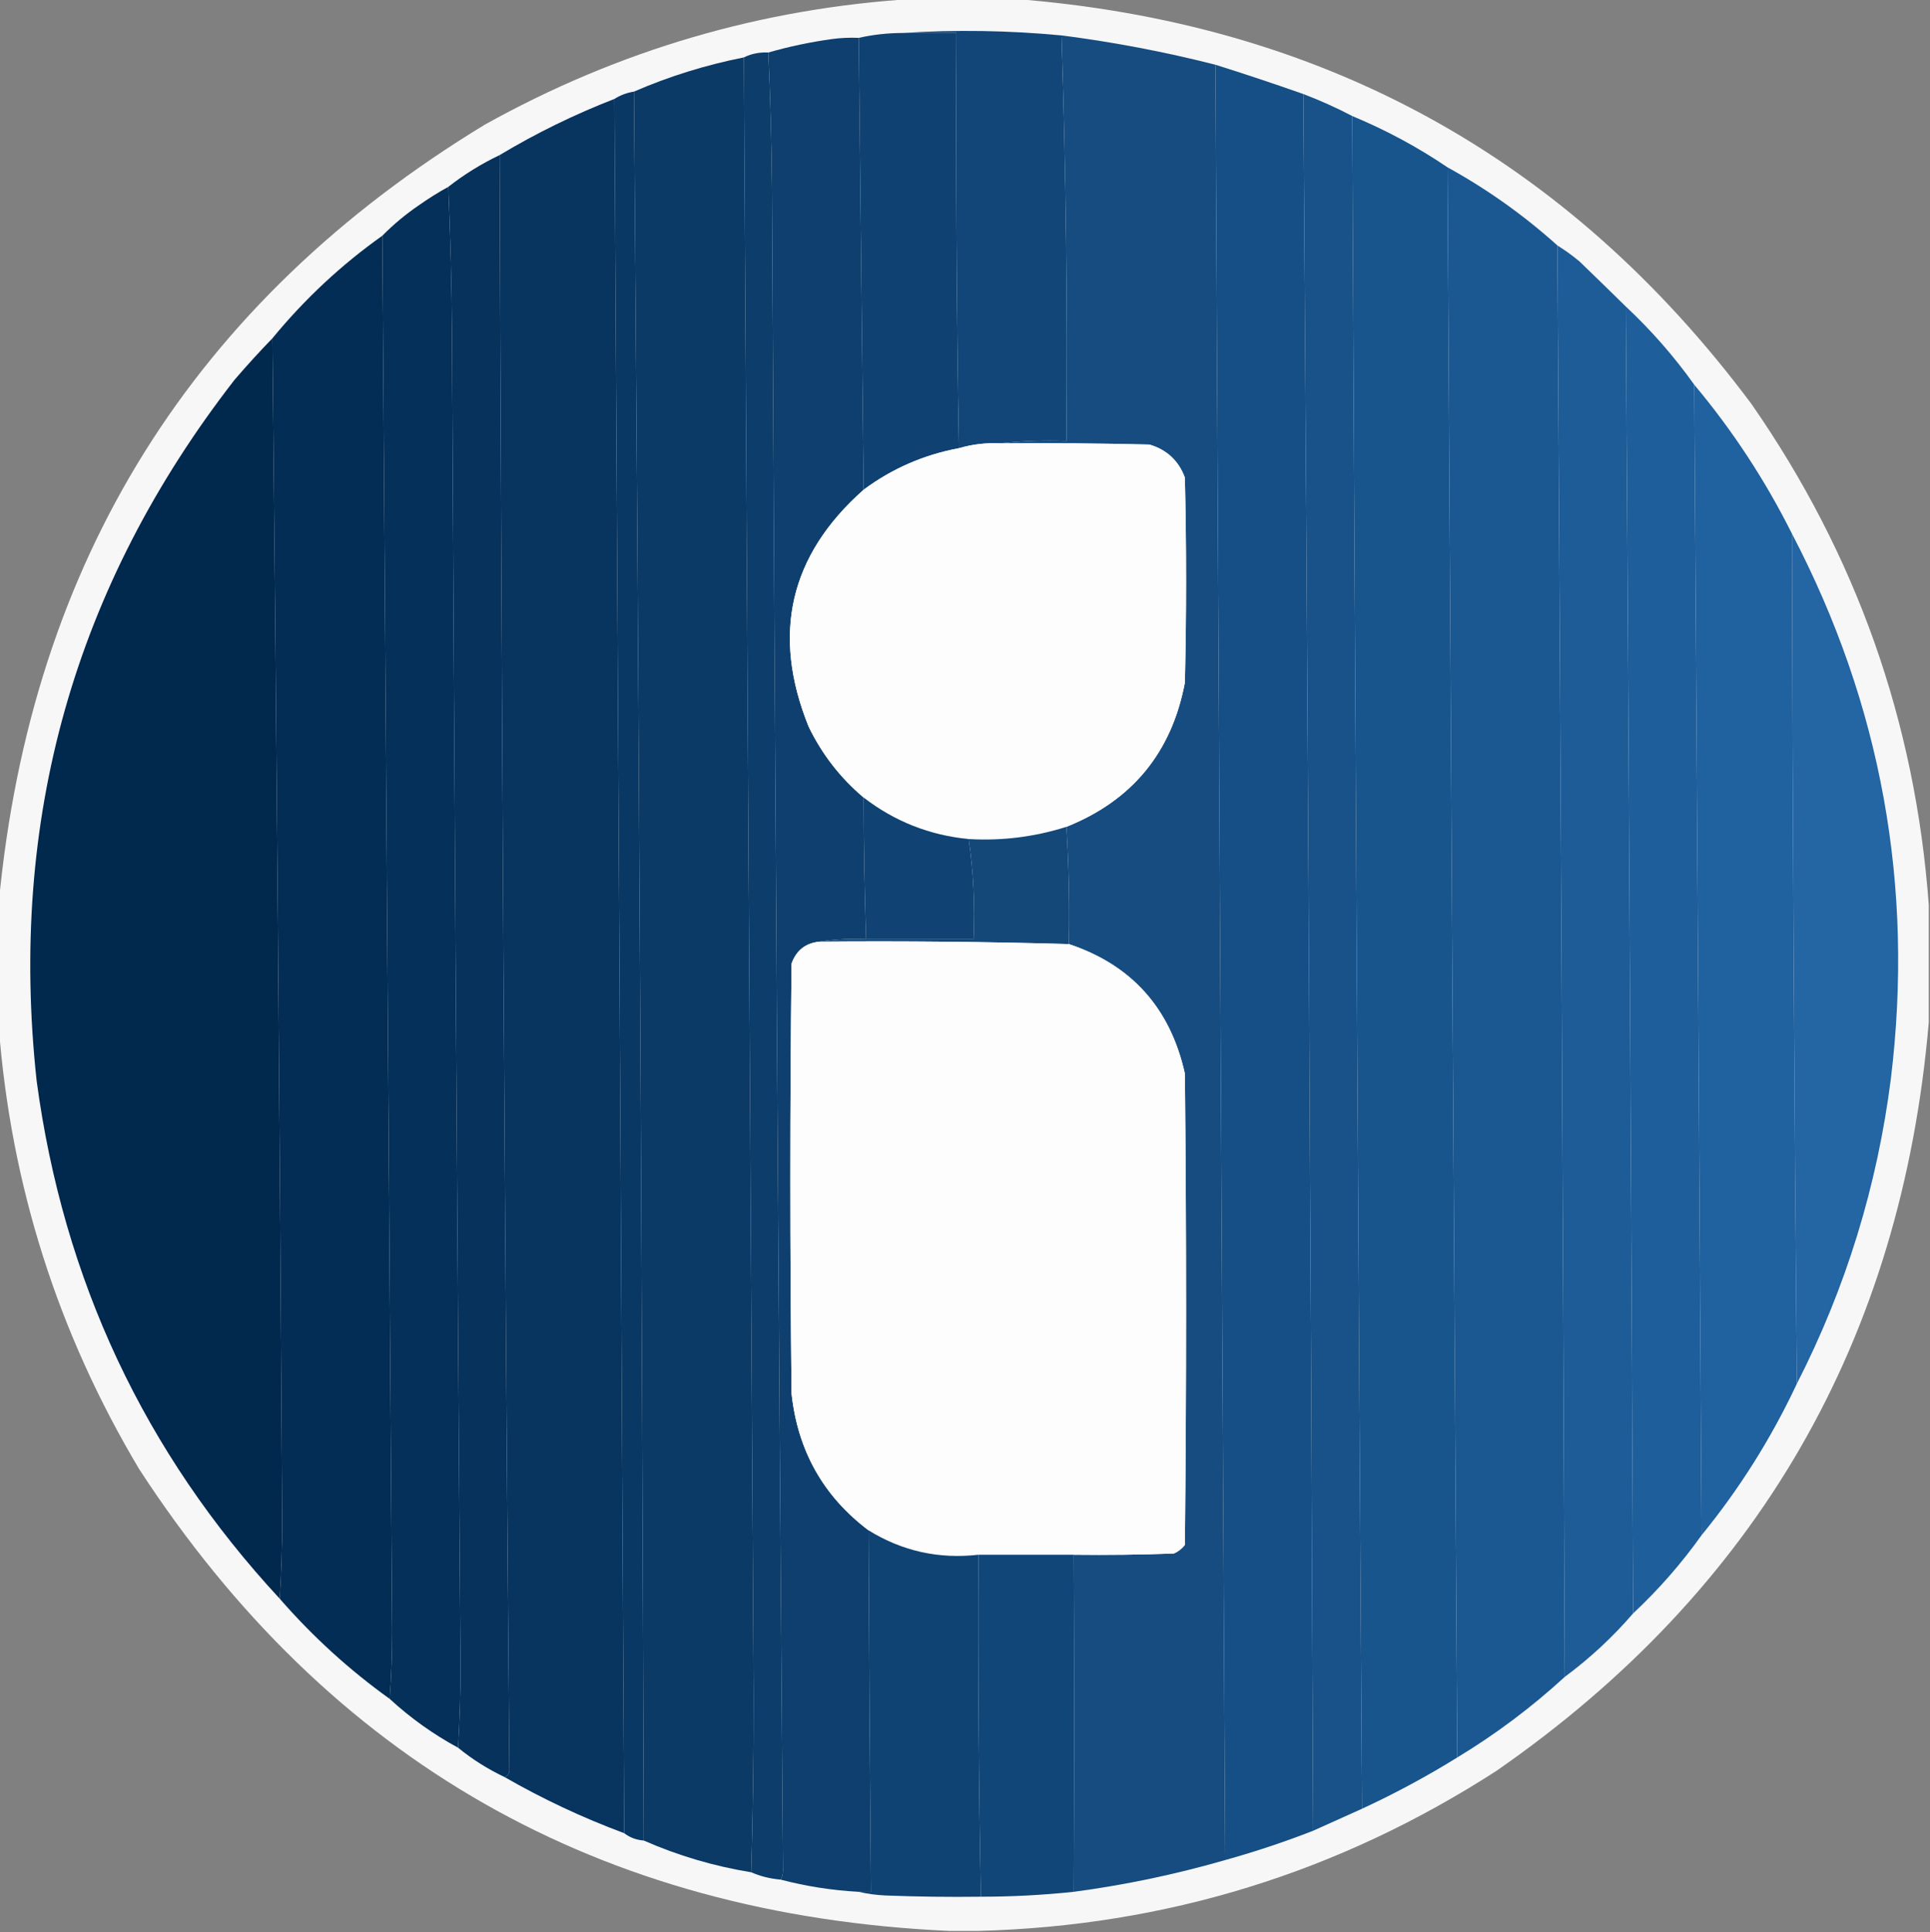 <?xml version="1.0" encoding="UTF-8"?>
<!DOCTYPE svg PUBLIC "-//W3C//DTD SVG 1.1//EN" "http://www.w3.org/Graphics/SVG/1.1/DTD/svg11.dtd">
<svg xmlns="http://www.w3.org/2000/svg" version="1.1" width="790px" height="791px" style="shape-rendering:geometricPrecision; text-rendering:geometricPrecision; image-rendering:optimizeQuality; fill-rule:evenodd; clip-rule:evenodd" xmlns:xlink="http://www.w3.org/1999/xlink">
<rect width="100%" height="100%" fill="#808080" stroke="none"/>
<g><path style="opacity:0.973" fill="#fafafb" d="M 374.5,-0.5 C 387.833,-0.5 401.167,-0.5 414.5,-0.5C 540.821,9.064 641.654,64.398 717,165.5C 759.835,227.182 784.001,295.515 789.5,370.5C 789.5,386.5 789.5,402.5 789.5,418.5C 778.328,548.723 719.328,650.889 612.5,725C 547.946,766.638 477.279,788.472 400.5,790.5C 396.5,790.5 392.5,790.5 388.5,790.5C 245.262,783.99 134.762,720.99 57,601.5C 23.652,545.624 4.485,485.29 -0.5,420.5C -0.5,403.5 -0.5,386.5 -0.5,369.5C 12.775,229.708 79.108,123.542 198.5,51C 253.349,20.458 312.015,3.292 374.5,-0.5 Z"/></g>
<g><path style="opacity:1" fill="#0f4273" d="M 369.5,13.5 C 376.833,13.5 384.167,13.5 391.5,13.5C 391.208,70.177 391.542,126.844 392.5,183.5C 378.155,186.175 365.155,191.841 353.5,200.5C 352.841,138.83 352.174,77.163 351.5,15.5C 357.288,14.19 363.288,13.523 369.5,13.5 Z"/></g>
<g><path style="opacity:1" fill="#124678" d="M 369.5,13.5 C 391.037,12.105 412.704,12.438 434.5,14.5C 436.302,69.753 436.968,125.086 436.5,180.5C 427.318,180.173 418.318,180.507 409.5,181.5C 403.697,181.209 398.031,181.875 392.5,183.5C 391.542,126.844 391.208,70.177 391.5,13.5C 384.167,13.5 376.833,13.5 369.5,13.5 Z"/></g>
<g><path style="opacity:1" fill="#164c80" d="M 434.5,14.5 C 455.753,17.217 476.753,21.217 497.5,26.5C 498.783,271.5 500.116,516.5 501.5,761.5C 481.177,767.365 460.51,771.698 439.5,774.5C 439.755,728.574 439.755,682.574 439.5,636.5C 453.171,636.667 466.837,636.5 480.5,636C 482.286,635.215 483.786,634.049 485,632.5C 485.667,568.167 485.667,503.833 485,439.5C 479.011,412.693 463.178,395.026 437.5,386.5C 437.83,370.325 437.496,354.325 436.5,338.5C 463.415,327.744 479.582,308.078 485,279.5C 485.667,251.5 485.667,223.5 485,195.5C 482.432,188.599 477.598,184.099 470.5,182C 450.169,181.5 429.836,181.333 409.5,181.5C 418.318,180.507 427.318,180.173 436.5,180.5C 436.968,125.086 436.302,69.753 434.5,14.5 Z"/></g>
<g><path style="opacity:1" fill="#0e3f6e" d="M 351.5,15.5 C 352.174,77.163 352.841,138.83 353.5,200.5C 323.213,227.325 315.713,259.659 331,297.5C 336.484,308.807 343.984,318.473 353.5,326.5C 353.545,345.839 353.879,365.173 354.5,384.5C 347.978,384.177 341.645,384.51 335.5,385.5C 329.775,386.056 325.942,389.056 324,394.5C 323.333,453.167 323.333,511.833 324,570.5C 326.513,593.878 337.013,612.544 355.5,626.5C 355.733,675.834 356.067,725.168 356.5,774.5C 354.833,774.5 353.167,774.5 351.5,774.5C 340.541,773.895 329.875,772.228 319.5,769.5C 320.152,768.551 320.486,767.385 320.5,766C 318.684,536.513 317.184,307.013 316,77.5C 315.832,58.662 315.332,39.995 314.5,21.5C 322.9,19.076 331.566,17.243 340.5,16C 344.152,15.501 347.818,15.335 351.5,15.5 Z"/></g>
<g><path style="opacity:1" fill="#0c3d6b" d="M 314.5,21.5 C 315.332,39.995 315.832,58.662 316,77.5C 317.184,307.013 318.684,536.513 320.5,766C 320.486,767.385 320.152,768.551 319.5,769.5C 315.226,769.13 311.226,768.13 307.5,766.5C 308.167,743.002 308.5,719.336 308.5,695.5C 307.108,471.5 305.775,247.5 304.5,23.5C 307.544,21.989 310.878,21.322 314.5,21.5 Z"/></g>
<g><path style="opacity:1" fill="#0b3a67" d="M 304.5,23.5 C 305.775,247.5 307.108,471.5 308.5,695.5C 308.5,719.336 308.167,743.002 307.5,766.5C 292.188,764.009 277.521,759.676 263.5,753.5C 262.78,515.015 261.447,276.349 259.5,37.5C 273.914,31.253 288.914,26.586 304.5,23.5 Z"/></g>
<g><path style="opacity:1" fill="#164f85" d="M 497.5,26.5 C 509.558,30.297 521.558,34.297 533.5,38.5C 535.223,275.497 536.557,512.497 537.5,749.5C 525.71,754.097 513.71,758.097 501.5,761.5C 500.116,516.5 498.783,271.5 497.5,26.5 Z"/></g>
<g><path style="opacity:1" fill="#093864" d="M 259.5,37.5 C 261.447,276.349 262.78,515.015 263.5,753.5C 260.458,753.267 257.792,752.267 255.5,750.5C 254.272,513.833 252.939,277.166 251.5,40.5C 253.89,38.98 256.557,37.98 259.5,37.5 Z"/></g>
<g><path style="opacity:1" fill="#083560" d="M 251.5,40.5 C 252.939,277.166 254.272,513.833 255.5,750.5C 238.469,744.164 222.136,736.498 206.5,727.5C 207.649,727.209 208.316,726.376 208.5,725C 206.607,504.518 205.274,284.018 204.5,63.5C 219.452,54.525 235.119,46.858 251.5,40.5 Z"/></g>
<g><path style="opacity:1" fill="#185289" d="M 533.5,38.5 C 540.407,41.129 547.073,44.129 553.5,47.5C 554.651,278.501 555.985,509.501 557.5,740.5C 550.833,743.5 544.167,746.5 537.5,749.5C 536.557,512.497 535.223,275.497 533.5,38.5 Z"/></g>
<g><path style="opacity:1" fill="#19558d" d="M 553.5,47.5 C 567.304,53.232 580.304,60.232 592.5,68.5C 593.798,285.5 595.132,502.5 596.5,719.5C 583.978,727.263 570.978,734.263 557.5,740.5C 555.985,509.501 554.651,278.501 553.5,47.5 Z"/></g>
<g><path style="opacity:1" fill="#06325c" d="M 204.5,63.5 C 205.274,284.018 206.607,504.518 208.5,725C 208.316,726.376 207.649,727.209 206.5,727.5C 199.624,724.236 193.29,720.236 187.5,715.5C 188.167,704.672 188.5,693.672 188.5,682.5C 187.128,500.168 185.961,317.835 185,135.5C 184.832,115.662 184.332,95.996 183.5,76.5C 189.989,71.418 196.989,67.085 204.5,63.5 Z"/></g>
<g><path style="opacity:1" fill="#1b5892" d="M 592.5,68.5 C 608.739,77.45 623.739,88.117 637.5,100.5C 638.74,295.832 639.74,491.165 640.5,686.5C 626.945,698.948 612.278,709.948 596.5,719.5C 595.132,502.5 593.798,285.5 592.5,68.5 Z"/></g>
<g><path style="opacity:1" fill="#053059" d="M 183.5,76.5 C 184.332,95.996 184.832,115.662 185,135.5C 185.961,317.835 187.128,500.168 188.5,682.5C 188.5,693.672 188.167,704.672 187.5,715.5C 177.326,709.99 167.993,703.324 159.5,695.5C 160.166,686.506 160.5,677.34 160.5,668C 159.153,477.499 157.82,286.999 156.5,96.5C 161.06,91.875 166.06,87.709 171.5,84C 175.402,81.249 179.402,78.749 183.5,76.5 Z"/></g>
<g><path style="opacity:1" fill="#032d54" d="M 156.5,96.5 C 157.82,286.999 159.153,477.499 160.5,668C 160.5,677.34 160.166,686.506 159.5,695.5C 142.998,683.673 127.998,670.006 114.5,654.5C 115.167,644.005 115.5,633.339 115.5,622.5C 114.529,460.999 113.195,299.665 111.5,138.5C 124.693,122.432 139.693,108.432 156.5,96.5 Z"/></g>
<g><path style="opacity:1" fill="#1d5c97" d="M 637.5,100.5 C 640.603,102.423 643.603,104.59 646.5,107C 652.908,113.182 659.242,119.349 665.5,125.5C 666.668,303.832 667.668,482.166 668.5,660.5C 660.075,670.263 650.742,678.929 640.5,686.5C 639.74,491.165 638.74,295.832 637.5,100.5 Z"/></g>
<g><path style="opacity:1" fill="#1e5e9a" d="M 665.5,125.5 C 675.922,135.253 685.256,145.92 693.5,157.5C 694.558,314.499 695.558,471.499 696.5,628.5C 688.256,640.08 678.922,650.747 668.5,660.5C 667.668,482.166 666.668,303.832 665.5,125.5 Z"/></g>
<g><path style="opacity:1" fill="#01284d" d="M 111.5,138.5 C 113.195,299.665 114.529,460.999 115.5,622.5C 115.5,633.339 115.167,644.005 114.5,654.5C 59.107,594.693 25.94,524.026 15,442.5C 3.417,335.638 30.417,239.972 96,155.5C 101.033,149.638 106.199,143.971 111.5,138.5 Z"/></g>
<g><path style="opacity:1" fill="#20619f" d="M 693.5,157.5 C 709.159,176.188 722.492,196.521 733.5,218.5C 733.748,334.504 734.415,450.504 735.5,566.5C 724.998,588.861 711.998,609.527 696.5,628.5C 695.558,471.499 694.558,314.499 693.5,157.5 Z"/></g>
<g><path style="opacity:1" fill="#fdfdfd" d="M 409.5,181.5 C 429.836,181.333 450.169,181.5 470.5,182C 477.598,184.099 482.432,188.599 485,195.5C 485.667,223.5 485.667,251.5 485,279.5C 479.582,308.078 463.415,327.744 436.5,338.5C 423.507,342.624 410.173,344.291 396.5,343.5C 380.51,341.949 366.177,336.283 353.5,326.5C 343.984,318.473 336.484,308.807 331,297.5C 315.713,259.659 323.213,227.325 353.5,200.5C 365.155,191.841 378.155,186.175 392.5,183.5C 398.031,181.875 403.697,181.209 409.5,181.5 Z"/></g>
<g><path style="opacity:1" fill="#2465a4" d="M 733.5,218.5 C 770.054,288.474 783.554,362.808 774,441.5C 768.417,485.527 755.583,527.193 735.5,566.5C 734.415,450.504 733.748,334.504 733.5,218.5 Z"/></g>
<g><path style="opacity:1" fill="#104373" d="M 353.5,326.5 C 366.177,336.283 380.51,341.949 396.5,343.5C 398.454,356.921 399.121,370.588 398.5,384.5C 383.833,384.5 369.167,384.5 354.5,384.5C 353.879,365.173 353.545,345.839 353.5,326.5 Z"/></g>
<g><path style="opacity:1" fill="#144879" d="M 436.5,338.5 C 437.496,354.325 437.83,370.325 437.5,386.5C 403.52,385.535 369.52,385.201 335.5,385.5C 341.645,384.51 347.978,384.177 354.5,384.5C 369.167,384.5 383.833,384.5 398.5,384.5C 399.121,370.588 398.454,356.921 396.5,343.5C 410.173,344.291 423.507,342.624 436.5,338.5 Z"/></g>
<g><path style="opacity:1" fill="#fdfdfd" d="M 335.5,385.5 C 369.52,385.201 403.52,385.535 437.5,386.5C 463.178,395.026 479.011,412.693 485,439.5C 485.667,503.833 485.667,568.167 485,632.5C 483.786,634.049 482.286,635.215 480.5,636C 466.837,636.5 453.171,636.667 439.5,636.5C 426.5,636.5 413.5,636.5 400.5,636.5C 384.267,638.356 369.267,635.023 355.5,626.5C 337.013,612.544 326.513,593.878 324,570.5C 323.333,511.833 323.333,453.167 324,394.5C 325.942,389.056 329.775,386.056 335.5,385.5 Z"/></g>
<g><path style="opacity:1" fill="#0f4373" d="M 355.5,626.5 C 369.267,635.023 384.267,638.356 400.5,636.5C 400.278,683.173 400.611,729.84 401.5,776.5C 388.496,776.667 375.496,776.5 362.5,776C 358.644,775.823 354.977,775.323 351.5,774.5C 353.167,774.5 354.833,774.5 356.5,774.5C 356.067,725.168 355.733,675.834 355.5,626.5 Z"/></g>
<g><path style="opacity:1" fill="#114678" d="M 400.5,636.5 C 413.5,636.5 426.5,636.5 439.5,636.5C 439.755,682.574 439.755,728.574 439.5,774.5C 426.878,775.83 414.211,776.497 401.5,776.5C 400.611,729.84 400.278,683.173 400.5,636.5 Z"/></g>
</svg>
